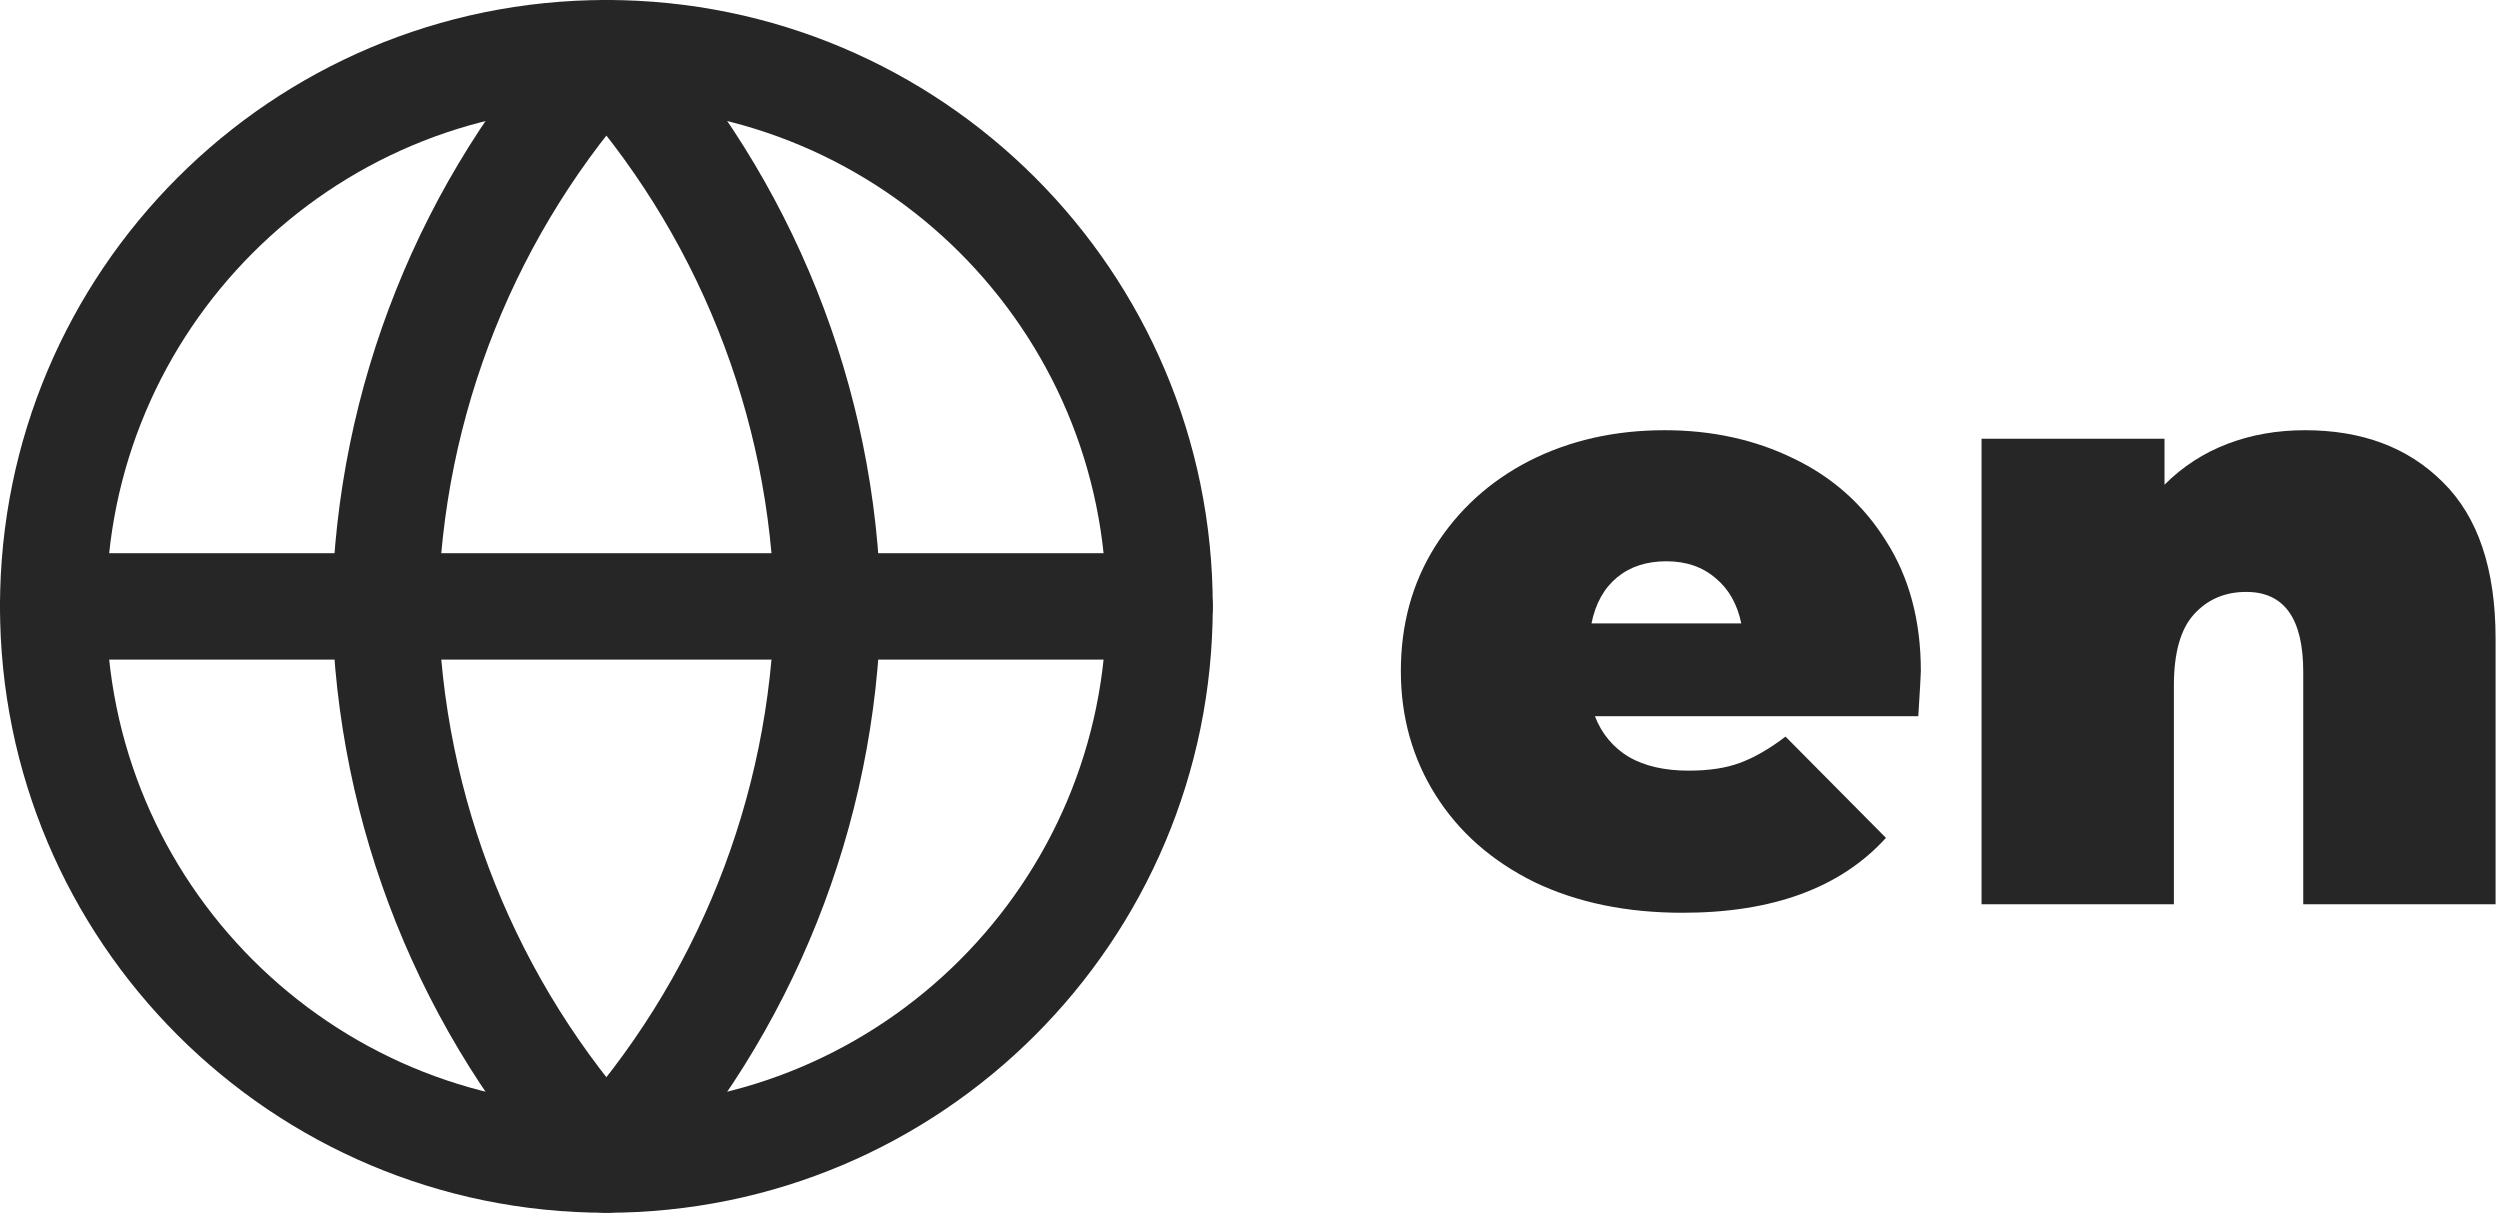 <svg width="47" height="23" viewBox="0 0 47 23" fill="none" xmlns="http://www.w3.org/2000/svg">
<path d="M11.4 21.8C17.144 21.8 21.8 17.144 21.8 11.4C21.8 5.656 17.144 1 11.4 1C5.656 1 1 5.656 1 11.4C1 17.144 5.656 21.8 11.4 21.8Z" stroke="#262626" stroke-width="2" stroke-linecap="round" stroke-linejoin="round"/>
<path d="M1 11.4H21.8" stroke="#262626" stroke-width="2" stroke-linecap="round" stroke-linejoin="round"/>
<path d="M11.4 1C14.001 3.848 15.48 7.544 15.56 11.4C15.48 15.256 14.001 18.952 11.4 21.8C8.799 18.952 7.32 15.256 7.24 11.4C7.32 7.544 8.799 3.848 11.4 1Z" stroke="#262626" stroke-width="2" stroke-linecap="round" stroke-linejoin="round"/>
<path d="M36.112 12.616C36.112 12.669 36.096 12.952 36.064 13.464H29.984C30.112 13.795 30.325 14.051 30.624 14.232C30.923 14.403 31.296 14.488 31.744 14.488C32.128 14.488 32.448 14.44 32.704 14.344C32.971 14.248 33.259 14.083 33.568 13.848L35.456 15.752C34.603 16.691 33.328 17.16 31.632 17.16C30.576 17.16 29.648 16.968 28.848 16.584C28.048 16.189 27.429 15.645 26.992 14.952C26.555 14.259 26.336 13.48 26.336 12.616C26.336 11.741 26.549 10.963 26.976 10.28C27.413 9.587 28.005 9.048 28.752 8.664C29.509 8.28 30.357 8.088 31.296 8.088C32.181 8.088 32.987 8.264 33.712 8.616C34.448 8.968 35.029 9.485 35.456 10.168C35.893 10.851 36.112 11.667 36.112 12.616ZM31.328 10.552C30.955 10.552 30.645 10.653 30.4 10.856C30.155 11.059 29.995 11.347 29.92 11.72H32.736C32.661 11.357 32.501 11.075 32.256 10.872C32.011 10.659 31.701 10.552 31.328 10.552Z" fill="#262626"/>
<path d="M43.333 8.088C44.41 8.088 45.274 8.413 45.925 9.064C46.586 9.715 46.917 10.696 46.917 12.008V17H43.301V12.632C43.301 11.629 42.944 11.128 42.229 11.128C41.824 11.128 41.493 11.272 41.237 11.56C40.992 11.837 40.869 12.28 40.869 12.888V17H37.253V8.248H40.693V9.112C41.034 8.771 41.429 8.515 41.877 8.344C42.325 8.173 42.81 8.088 43.333 8.088Z" fill="#262626"/>
</svg>

